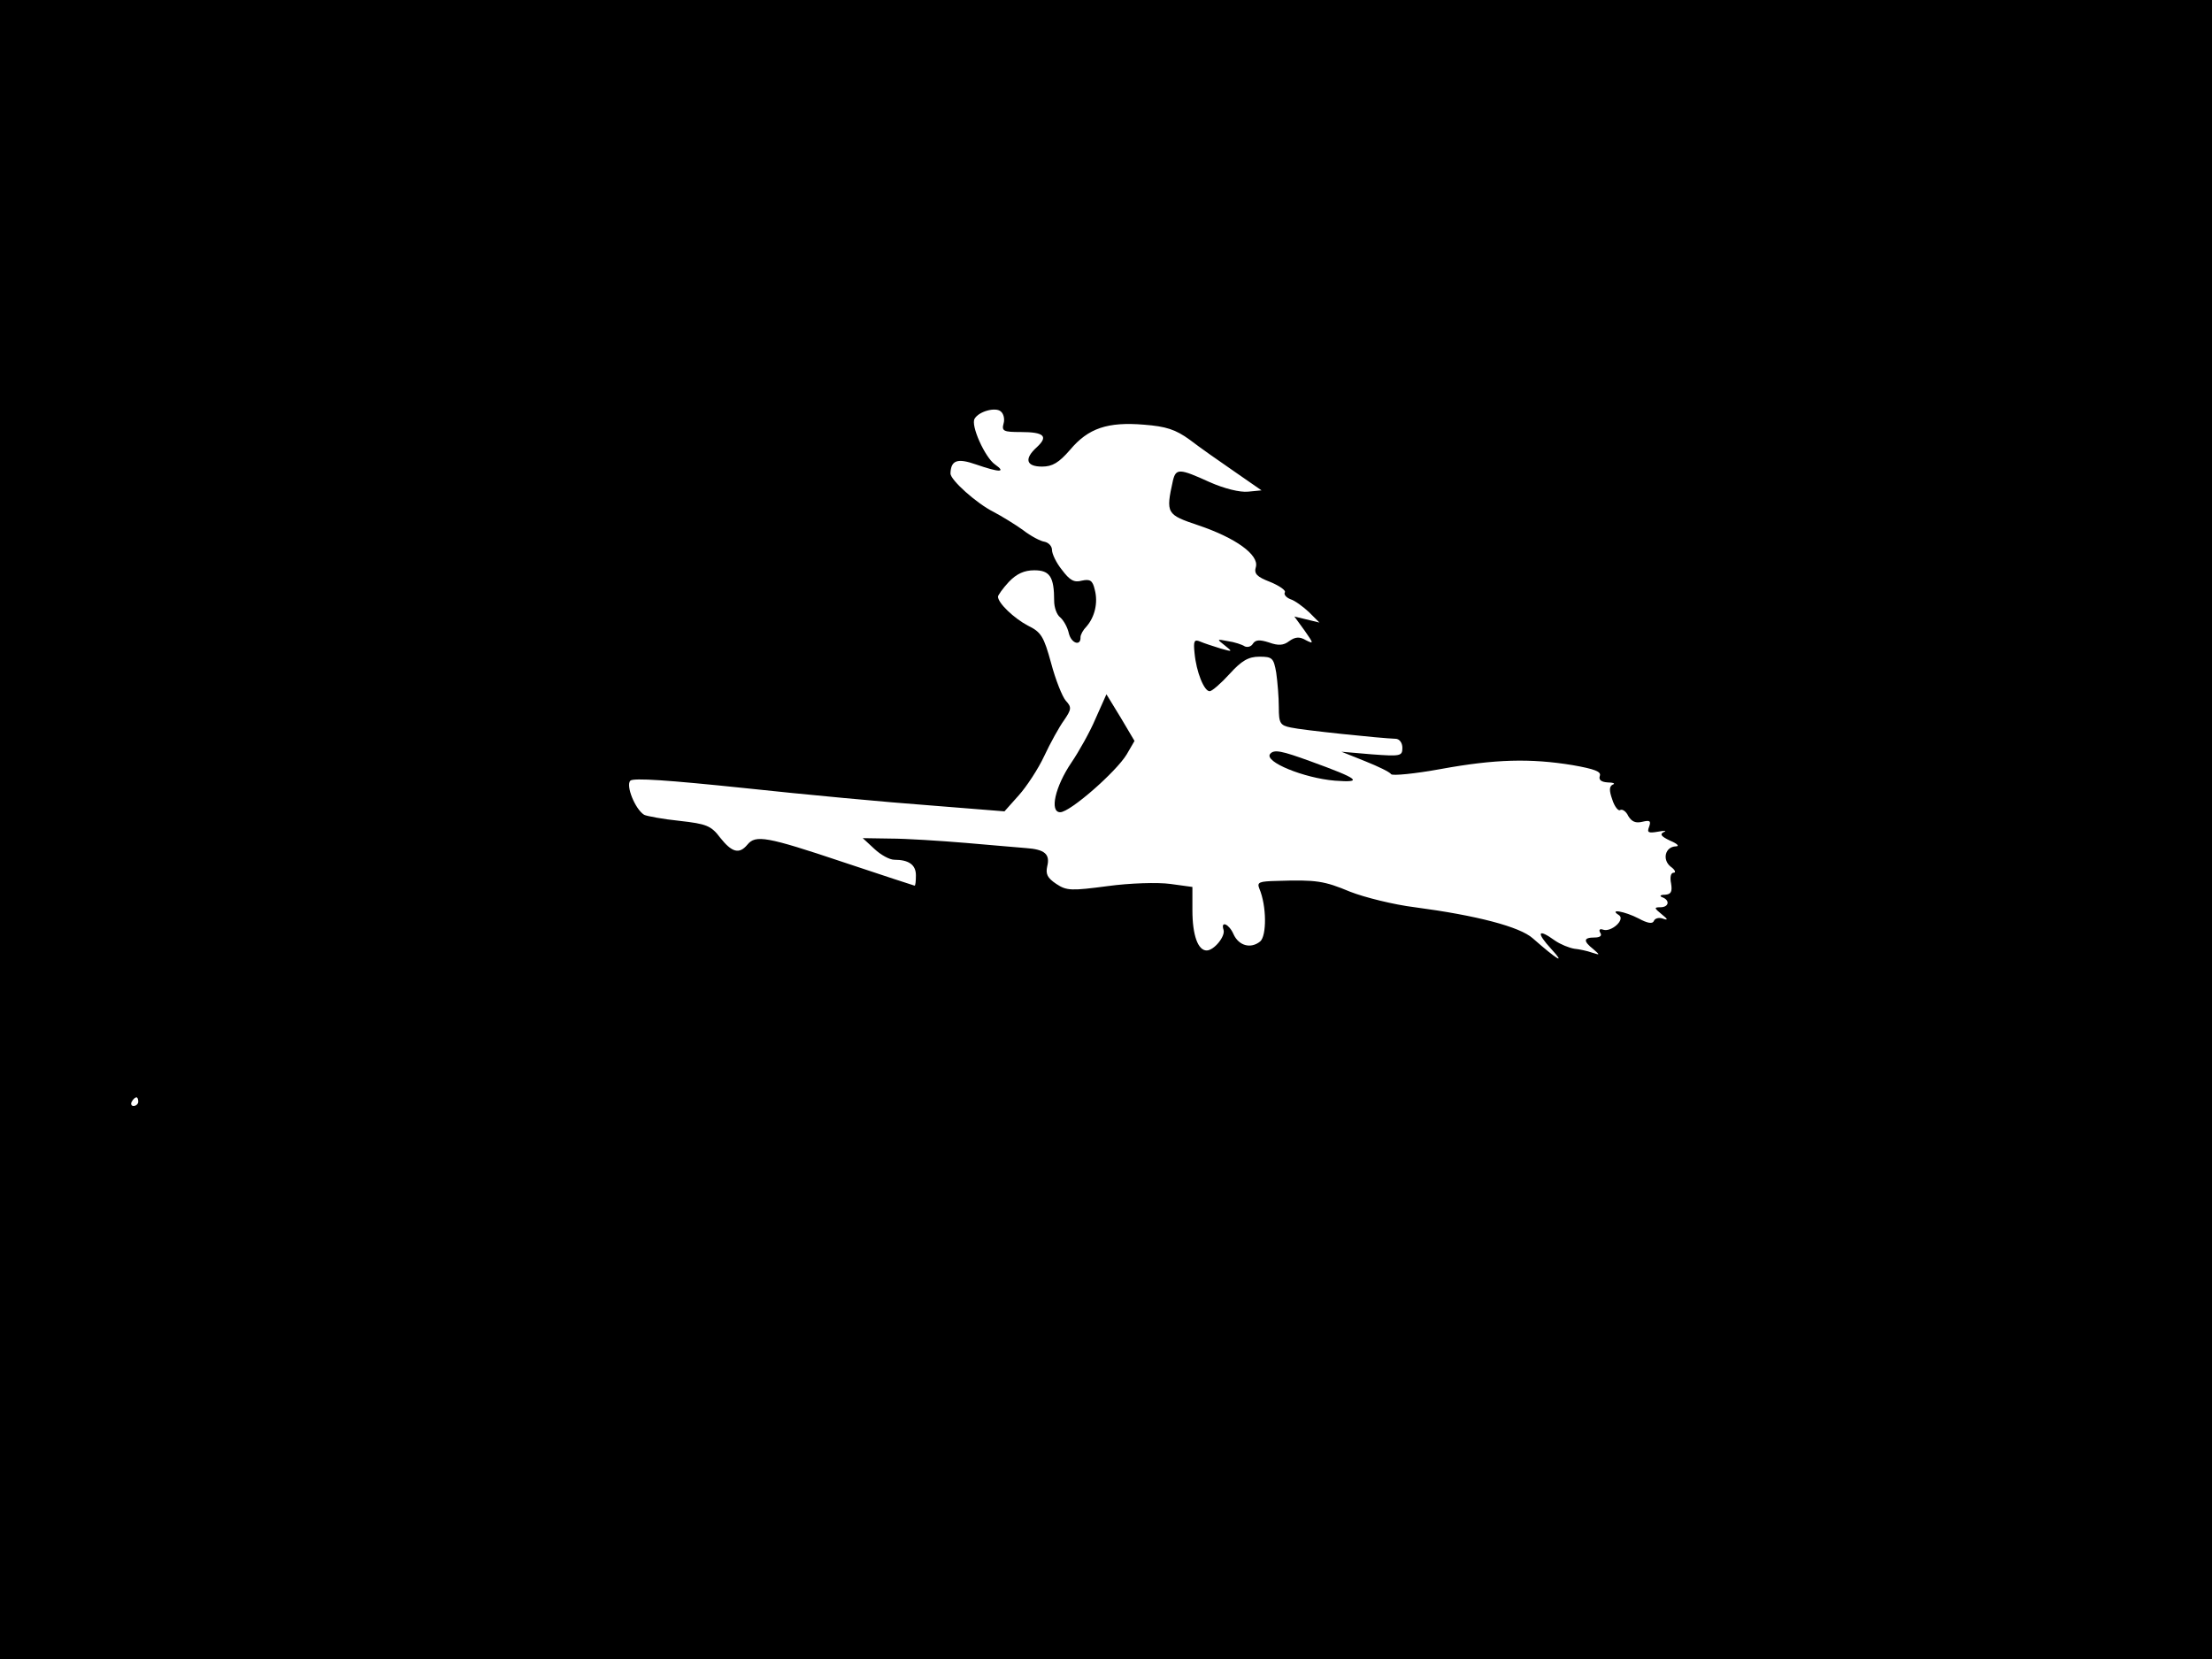 <svg xmlns="http://www.w3.org/2000/svg" width="682.667" height="512" version="1.0" viewBox="0 0 512 384"><path d="M0 192v192h512V0H0zm232.3-94c-.5 1.8 0 2 4 2 5.4 0 6.4 1 3.7 3.5-3 2.7-2.5 4.5 1.2 4.5 2.4 0 3.9-.9 6.5-3.9 4.2-5 8.7-6.5 17.1-5.8 5.1.4 7.3 1.1 10.6 3.5 2.2 1.7 6.9 5 10.4 7.4l6.2 4.3-3.1.3c-1.9.2-5.5-.7-8.9-2.2-7-3.2-7.8-3.2-8.5-.4-1.7 7.7-1.5 7.9 5.9 10.4 8.6 2.9 14 6.8 13.3 9.6-.5 1.6.2 2.3 3.3 3.5 2.2.9 3.7 2 3.4 2.4-.3.5.3 1.2 1.3 1.6 1 .3 2.9 1.7 4.3 3l2.4 2.4-2.9-.7-2.9-.7 2.4 3.3c2.1 3 2.1 3.1.3 2.2-1.5-.9-2.5-.8-3.9.2-1.3 1-2.5 1.1-4.7.3-2.2-.7-3.1-.6-3.7.3-.4.7-1.3.9-1.9.6-.6-.4-2.4-1-3.9-1.2-2.6-.5-2.6-.5-.7 1s1.8 1.5-1 .7c-1.6-.5-3.8-1.2-4.7-1.6-1.4-.6-1.6-.1-1.3 2.7.4 4.3 2.2 8.8 3.5 8.8.5 0 2.6-1.8 4.6-4 2.8-3.1 4.4-4 6.9-4 3 0 3.3.3 3.9 3.7.3 2.1.6 5.7.6 8 0 3.7.3 4.2 2.8 4.7 2.6.6 20.9 2.5 24.2 2.6.9 0 1.6.9 1.6 2.1 0 1.9-.4 2-7.1 1.5l-7-.6 5.5 2.2c3 1.2 5.7 2.5 6 3 .3.4 5.5-.1 11.5-1.2 12.6-2.3 20.7-2.5 30.5-.9 5.1.9 6.7 1.5 6.3 2.5q-.45 1.35 1.8 1.5c1.3 0 1.9.3 1.2.5-.8.4-.9 1.3-.1 3.5.5 1.6 1.4 2.7 1.8 2.4.5-.3 1.4.3 1.9 1.4.8 1.3 1.7 1.7 3.3 1.3 1.7-.4 2-.2 1.5 1.2-.5 1.3-.2 1.5 2.1 1.1 1.5-.3 2.1-.2 1.3.1-1 .5-.6 1 1.5 2 1.7.7 2.2 1.3 1.3 1.3-2.5.1-3.2 3.1-1.2 4.7 1 .7 1.3 1.4.7 1.4-.7 0-.9 1.1-.6 2.5.3 1.9 0 2.5-1.4 2.6-1.1 0-1.4.3-.6.6 1.8.7 1.5 2.3-.5 2.3-1.5 0-1.4.2.3 1.6 1.5 1.2 1.6 1.5.2 1-.9-.3-1.8 0-2 .6-.3.7-1.5.5-3.5-.6-3.3-1.7-7-2.3-4.6-.8 1.6 1-1.7 4-3.6 3.4-.8-.3-1.1 0-.7.7.5.7-.1 1.1-1.3 1.1-2.6 0-2.7.8-.3 2.7 1.6 1.4 1.6 1.4-.3.8-1.1-.4-3-.8-4.1-.9-1.2-.2-3.2-1-4.5-1.9-4-2.9-4.4-1.9-.8 2 3.4 3.7 1.4 2.5-4.3-2.5-3-2.7-13-5.3-27.3-7.2-4.9-.6-11.7-2.3-15-3.6-6-2.5-7.8-2.8-16.9-2.5-4.2.1-4.7.3-4.1 1.8 1.7 4 1.7 10.9.2 12.2-2.2 1.8-5 1-6.2-1.7-1-2.3-3-3.2-2.3-1 .5 1.5-2.2 4.8-3.9 4.8-2 0-3.3-3.5-3.3-9.3v-5.4l-5.1-.7c-2.9-.4-9.4-.2-14.5.5-8.4 1.1-9.5 1.1-11.9-.5-2.1-1.4-2.5-2.3-2.1-4.1.7-2.8-.6-3.9-4.9-4.2-1.6-.1-7.9-.7-14-1.2-6-.5-13.9-1-17.4-1l-6.4-.1 2.7 2.5c1.5 1.4 3.5 2.5 4.6 2.5 3.4 0 5 1.2 5 3.6 0 1.3-.1 2.4-.3 2.4-.1 0-7.7-2.5-16.7-5.5-17.6-5.9-20.1-6.3-22-4s-3.6 1.8-6.3-1.6c-2.1-2.8-3.2-3.2-9.4-3.9-3.9-.4-7.6-1.1-8.2-1.4-2.1-1.3-4.3-6.8-3.2-7.9.7-.7 9-.1 26.3 1.7 13.9 1.5 33.2 3.3 42.8 4l17.5 1.4 3.3-3.7c1.8-2 4.5-6.1 5.9-9.1s3.5-6.8 4.6-8.3c1.7-2.5 1.8-3 .4-4.5-.8-.9-2.4-4.9-3.4-8.7-1.7-6.2-2.3-7.2-5.4-8.7-3.2-1.7-6.9-5.2-6.9-6.7 0-.3 1.1-1.9 2.5-3.4 1.8-1.9 3.6-2.7 5.9-2.7 3.6 0 4.6 1.5 4.6 7.1 0 1.5.6 3.2 1.4 3.8.8.7 1.7 2.3 2 3.7.6 2.4 2.8 3 2.7.9 0-.6.6-1.7 1.4-2.5 1.9-2.2 2.7-5.5 1.9-8.5-.5-2.2-1.1-2.5-3-2.1-1.8.5-2.8-.1-4.6-2.5-1.3-1.6-2.3-3.7-2.3-4.6s-.8-1.7-1.7-1.9c-.9-.1-3.2-1.3-5-2.7-1.8-1.3-4.9-3.2-6.8-4.2-4-2-10-7.4-10-8.9.1-3.1 1.6-3.6 5.9-2.1 5.5 1.9 7.1 1.9 4.4 0-2.3-1.6-5.7-9.1-4.7-10.6 1-1.7 4.8-2.7 6-1.7.7.5 1 1.8.7 2.8M32 255c0 .5-.5 1-1.1 1-.5 0-.7-.5-.4-1 .3-.6.8-1 1.1-1 .2 0 .4.4.4 1"/><path d="M253.6 166.3c-1.3 3.1-3.9 7.7-5.6 10.2-3.8 5.6-5.1 11.5-2.6 11.5 2.3 0 13-9.4 15.4-13.4l1.8-3.1-3.2-5.4-3.3-5.4zm40.4 8.2c-1.5 1.8 7.8 5.6 15 6.2 6.7.5 5.6-.4-5.7-4.5-6.6-2.4-8.4-2.8-9.3-1.7"/></svg>